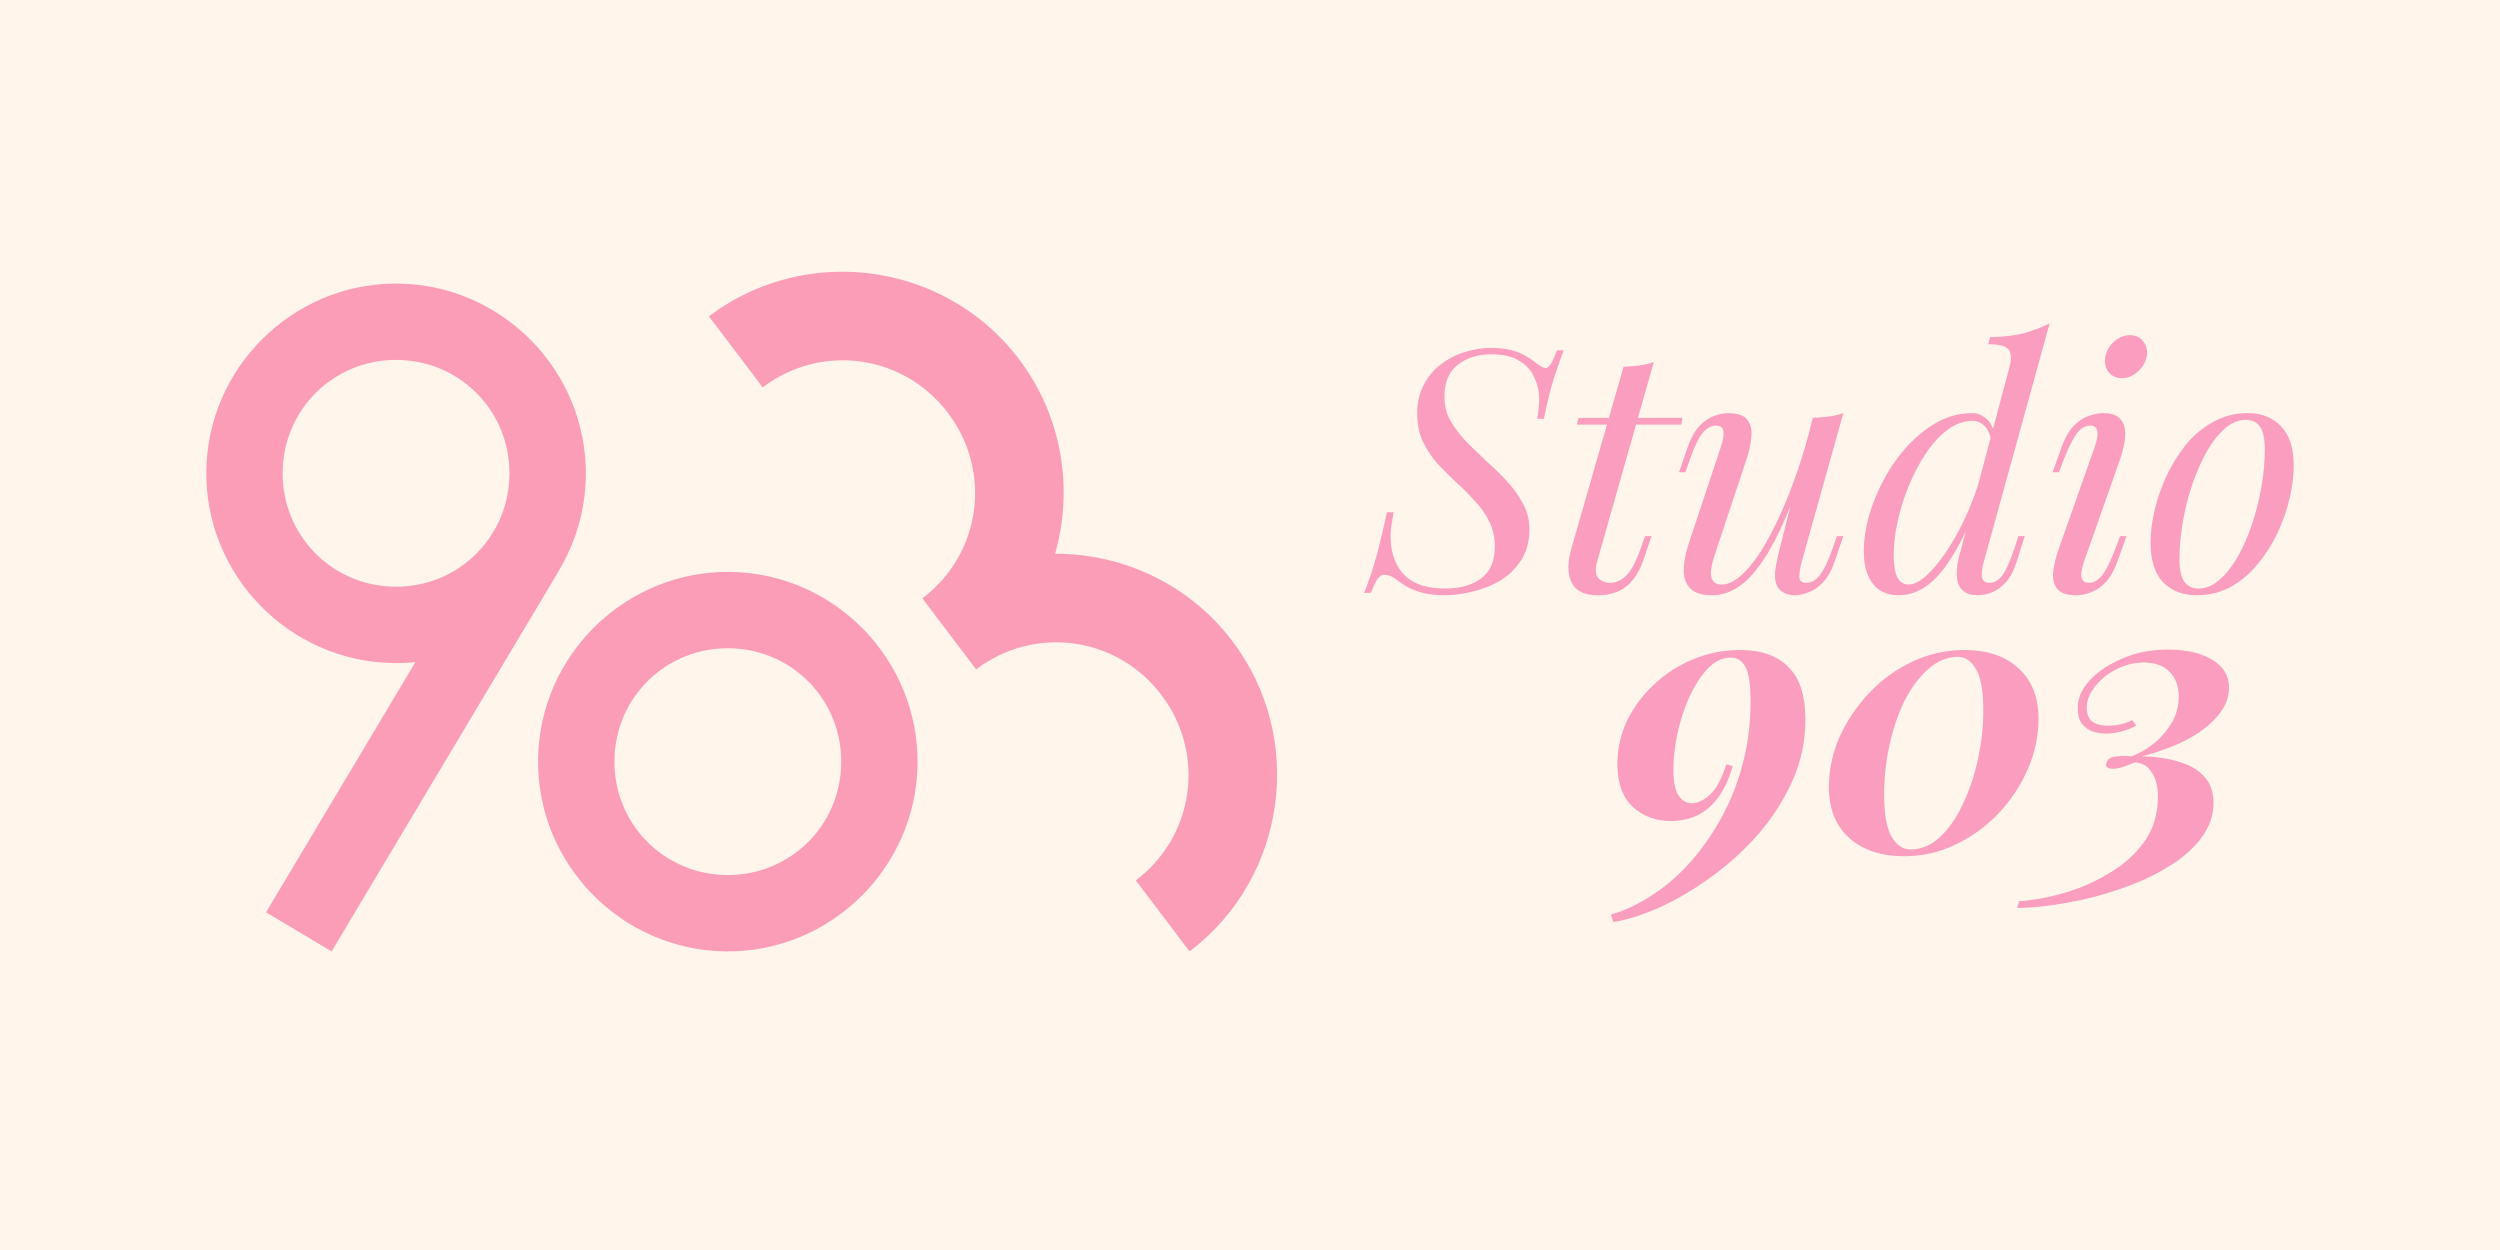 <?xml version="1.0" encoding="UTF-8"?>
<svg
  width="4096"
  height="2048"
  version="1.1"
  viewBox="0 0 4096 2048"
  xmlns="http://www.w3.org/2000/svg"
>
  <rect width="4096" height="2048" fill="#fff5eb" />
  <path
    d="m1197 937.02c-170.94-2.502-312.91 135.4-315.42 306.34-2.503 170.94 135.37 312.91 306.32 315.41 170.94 2.502 312.91-135.37 315.42-306.31 2.502-170.94-135.37-312.94-306.32-315.44zm-1.83 125.11c103.35 1.513 184.58 85.159 183.07 188.5-1.513 103.35-85.159 184.55-188.51 183.04-103.35-1.513-184.58-85.128-183.07-188.48 1.512-103.35 85.159-184.58 188.51-183.06z"
    fill="#fb9db6"
  />
  <path
    d="m1377.9 445.21c-75.672 0.372-151.76 24.177-216.39 73.08l88.069 116.38c96.15-72.772 230.9-54.123 303.67 42.027 72.673 96.021 54.164 230.54-41.658 303.37-0.129 0.099-0.253 0.186-0.383 0.285l0.01 7e-3 88.069 116.37c96.144-72.772 230.89-54.123 303.66 42.027 72.772 96.15 54.134 230.91-42.02 303.68l88.069 116.36c159.04-120.37 190.69-349.1 70.327-508.13-71.24-94.116-180.42-143.62-290.64-143.4 30.147-106.02 12.165-224.54-59.072-318.67-71.469-94.427-181.13-143.95-291.72-143.41z"
    fill="#fb9db6"
  />
  <path
    d="m645.46 464.6c-167.35 1.829-304.97 138.05-307.43 306.33-2.503 170.94 135.37 312.91 306.32 315.41 12.26 0.181 24.359-0.388 36.282-1.611l-244.73 409.94 107.41 64.144 371.91-622.87-0.233-0.124c27.667-45.615 43.973-98.842 44.808-155.74 2.503-170.94-135.37-312.91-306.32-315.41-2.672-0.031-5.335-0.046-7.991-0.017zm1.326 125.08c1.605-0.017 3.219-7e-3 4.834 0.017 103.35 1.513 184.58 85.152 183.07 188.49-0.504 34.473-10.19 66.452-26.653 93.75l-0.266-0.142-5.028 8.412c-33.816 49.862-91.24 81.999-156.57 81.041-103.35-1.513-184.58-85.152-183.07-188.49 1.488-101.73 82.563-182.04 183.67-183.08z"
    fill="#fb9db6"
  />
  <path
    d="m2562 573.87q-5.506 14.315-14.866 41.846-8.81 26.979-17.619 70.474h-11.012q1.652-7.708 2.202-15.967 1.101-8.259 1.101-15.417 0-20.372-8.259-36.89-7.708-17.068-24.777-26.979-17.068-10.461-45.15-10.461-33.036 0-55.06 17.068-22.024 17.068-22.024 52.858 0 20.922 9.911 39.093 10.461 17.619 25.878 34.135 15.967 15.967 33.586 32.485 18.17 15.967 33.586 33.036 15.967 17.068 25.878 36.336 10.462 18.72 10.462 41.846 0 28.631-12.664 49.004-12.664 20.373-33.036 33.586-20.372 12.664-45.15 18.72-24.226 6.607-48.45 6.607-22.024 0-36.89-4.404-14.866-3.854-24.777-9.911-9.911-6.057-16.518-11.012-6.057-4.955-11.563-6.607-4.956-1.652-8.259-1.652-7.158 0-12.114 7.708-4.404 7.158-10.461 22.023h-11.012q4.956-12.113 10.462-28.08 5.506-15.967 12.114-40.745 6.607-25.327 14.866-63.319h11.012q-2.202 11.562-3.854 22.574-1.652 10.461-1.101 22.023 1.652 37.441 23.125 58.911 21.473 21.473 66.623 21.473 35.789 0 58.357-16.518 22.571-16.518 22.574-52.307 0-23.125-9.36-41.292-8.81-18.17-23.676-33.586-14.315-15.967-30.834-30.833-15.967-14.866-30.834-30.833-14.315-16.518-23.676-36.336-8.81-19.821-8.81-45.15 0-26.428 10.462-46.251 10.462-20.372 27.53-33.586 17.619-13.765 39.093-20.372 21.473-7.158 44.048-7.158 23.125 0 39.643 5.506 16.518 5.506 31.935 17.619 6.607 4.955 11.012 7.708 4.405 2.203 7.158 2.203 7.708 0 18.17-29.181z"
    fill="#fb9dbf"
  />
  <path
    d="m2756.4 684.6-1.652 11.012h-171.24l2.753-11.012zm-139.85 236.21q-4.955 18.17 2.202 26.428 7.708 7.708 19.821 7.708 12.114 0 24.226-10.461 12.664-10.461 24.777-44.599l7.708-21.473h10.462l-11.563 34.688q-12.114 35.789-31.384 49.004-18.72 13.214-44.048 13.214-22.574 0-34.688-9.36-11.563-9.911-13.765-27.53-2.202-17.619 4.405-40.194l85.344-297.32q13.214-0.55 25.878-2.203 13.214-1.652 23.676-5.506z"
    fill="#fb9dbf"
  />
  <path
    d="m2953.5 777.08q-19.821 55.06-37.992 93.049-18.17 37.992-36.336 61.117-17.619 23.125-36.336 33.586-18.17 10.461-37.992 10.461-24.226 0-35.235-11.012-11.012-11.012-11.012-29.732t7.708-42.393l53.412-160.77q5.506-16.518 3.854-25.327t-12.664-8.809q-10.461 0-20.923 11.562-9.911 11.562-21.473 44.599l-7.158 20.372h-10.461l13.765-40.194q8.259-23.125 19.271-35.239 11.563-12.113 23.676-16.518 12.664-4.955 23.676-4.955 24.226 0 31.935 11.562 8.259 11.012 6.057 28.631-1.652 17.619-8.259 36.89l-52.311 157.47q-15.417 46.251 12.114 46.251 13.214 0 28.08-11.562 14.866-12.113 30.283-34.135 15.417-22.574 30.283-53.409 15.417-31.384 29.182-69.373 14.315-38.542 25.878-82.587zm-1.652 143.7q-3.854 14.866-3.854 24.776 0.551 9.36 11.563 9.36 12.113 0 22.024-12.664 10.462-13.214 20.923-43.498l7.158-20.372h10.461l-13.765 40.194q-7.708 23.125-19.271 35.239-11.012 12.113-23.676 16.518-12.114 4.955-23.676 4.955-8.81 0-16.518-3.854-7.708-3.854-11.563-11.012-4.405-9.36-3.304-23.675 1.652-14.315 7.708-38.542l53.959-213.63q13.765-0.55 26.429-2.203 13.214-1.652 23.676-5.506z"
    fill="#fb9dbf"
  />
  <path
    d="m3250.2 920.75q-3.854 12.664-3.304 23.675 1.101 10.461 13.214 10.461 11.012 0 20.372-12.113 9.36-12.664 19.821-44.048l6.607-20.372h10.462l-12.664 40.194q-6.607 22.023-17.619 34.688-11.012 12.113-23.125 17.068-12.113 4.956-23.125 4.956-33.036 0-34.688-31.384-0.551-8.809 1.101-20.372 2.202-11.562 6.057-25.327l79.287-297.87q4.955-18.72-1.652-27.53-6.607-8.809-33.586-8.809l3.304-11.562q30.283-0.55 53.412-6.057 23.125-6.057 44.048-16.518zm-123.34 36.89q13.765 0 30.833-15.967 17.619-16.518 35.242-44.048 18.17-28.08 33.036-63.319 15.417-35.789 24.226-73.778l-8.259 59.465q-21.473 56.712-42.947 90.85-20.923 34.135-42.947 49.551-21.473 14.866-45.15 14.866-17.068 0-30.283-7.708-12.664-8.259-19.821-24.226t-7.158-40.745q0-26.428 8.259-56.712 8.81-30.833 24.777-60.57 15.967-29.733 37.992-53.959 22.574-24.776 49.551-39.643 26.978-14.867 57.263-14.866 12.664 0 23.676 9.911 11.012 9.36 12.113 28.631l-4.405 11.012q-2.202-19.821-11.012-28.08-8.81-8.809-19.821-8.809-20.923 0-40.745 14.315-19.271 14.315-35.242 37.992-15.967 23.675-28.08 52.858-12.114 28.631-18.72 58.911-6.607 29.732-6.607 56.162 0 24.226 6.057 36.336 6.057 11.562 18.17 11.562z"
    fill="#fb9dbf"
  />
  <path
    d="m3449.4 584.36q2.753-14.315 14.315-24.776 12.113-10.461 25.878-10.461 14.315 0 22.024 10.461 8.259 10.461 5.506 24.776t-14.866 24.776q-11.562 10.461-25.878 10.461-13.765 0-22.024-10.461-7.708-10.461-4.955-24.776zm-17.069 147q11.563-34.135-7.708-34.135-12.664 0-22.575 13.765-9.911 13.765-20.923 42.393l-7.708 20.372h-10.462l14.315-40.194q8.259-23.125 19.821-35.239 11.563-12.113 24.226-16.518 13.214-4.955 24.226-4.955 17.619 0 25.878 7.158 8.259 7.158 9.911 18.72 1.652 11.562-1.101 25.327-2.753 13.214-7.158 25.878l-58.911 166.83q-5.506 15.967-3.854 25.327 2.202 8.809 12.664 8.809 11.012 0 20.923-12.113 9.911-12.113 22.024-44.048l7.708-20.372h10.462l-14.316 40.194q-7.708 21.473-18.72 34.135-11.012 12.114-23.676 17.068-12.664 5.506-25.327 5.506-23.676 0-31.935-11.012-8.259-11.012-6.057-28.631t9.36-37.441z"
    fill="#fb9dbf"
  />
  <path
    d="m3679.3 687.85q-17.619 0-34.135 14.315-15.968 13.765-29.732 37.992-13.214 23.675-23.676 53.409-9.911 29.732-15.417 61.668-5.506 31.934-5.506 61.117 0 24.776 7.708 36.336 8.259 11.562 23.676 11.562 17.619 0 33.586-13.765 16.518-14.315 30.283-37.992 13.765-24.226 23.676-53.959 9.911-29.732 15.417-61.117 5.506-31.934 5.506-61.668 0-25.327-7.709-36.336-7.708-11.562-23.676-11.562zm-155.82 200.96q0-24.226 6.607-52.858 6.607-28.631 19.821-56.712 13.214-28.08 31.935-51.206 19.271-23.125 44.599-36.89 25.328-14.315 56.162-14.315 34.136 0 54.506 21.473 20.923 20.922 20.923 64.971 0 24.226-6.607 52.858-6.607 28.631-19.821 56.712-13.214 28.08-32.485 51.206-18.72 23.125-44.048 37.441-25.328 13.765-56.162 13.765-34.136 0-55.06-21.473-20.372-21.473-20.372-64.971z"
    fill="#fb9dbf"
  />
  <path
    d="m2851.4 1065q51.452 0 78.726 27.895 27.895 27.276 27.895 86.164 0 52.69-21.078 99.81-21.078 47.113-55.792 87.406-34.715 39.674-76.872 70.046-41.531 30.376-83.692 49.592-42.154 19.216-77.488 24.796l-3.72-12.398q31.615-8.679 64.475-29.755 32.855-20.457 61.986-52.071 29.135-31.615 52.071-72.529 23.557-40.912 36.572-89.889 13.638-48.973 13.638-104.15 0-43.395-8.679-57.653-8.059-14.878-23.557-14.878-21.078 0-38.436 18.597-17.358 18.597-30.376 47.735-12.398 28.516-19.216 60.132-6.199 30.996-6.199 57.653 0 29.755 8.679 42.154 8.679 12.398 21.697 12.398 14.259 0 29.756-14.259t26.656-49.592l10.538 3.099q-9.918 33.475-25.417 53.313-15.498 19.837-35.334 28.515-19.216 8.059-40.912 8.059-37.195 0-62.608-23.556-24.796-23.557-24.796-70.053 0-36.572 15.498-70.046 16.117-33.475 44.014-59.51 27.895-26.656 63.853-41.531 36.572-15.498 78.107-15.498z"
    fill="#fb9dbf"
  />
  <path
    d="m3217.8 1065q57.656 0 89.889 30.376 32.234 29.755 32.234 82.444 0 41.531-17.358 81.825-17.358 40.293-47.735 72.529-30.376 32.234-70.669 51.449-39.674 19.216-84.311 19.216-56.408 0-89.889-29.755-33.475-29.755-33.475-83.688 0-42.154 17.358-81.824 17.977-39.674 48.354-71.914 30.996-32.854 70.669-51.449 40.293-19.216 84.926-19.216zm-9.918 11.158q-26.036 0-48.354 19.837-22.316 19.216-39.055 52.071-16.117 32.854-24.796 73.148-8.679 40.293-8.679 80.587 0 48.354 12.398 69.427 12.398 20.457 30.376 20.457 27.276 0 48.973-20.457 21.697-20.457 37.195-53.932 16.117-33.475 24.796-73.764 8.679-40.293 8.679-79.348 0-47.735-11.778-67.57-11.778-20.457-29.756-20.457z"
    fill="#fb9dbf"
  />
  <path
    d="m3551 1064.3q46.49 0 73.764 16.737 27.277 16.737 27.277 45.252 0 21.697-13.638 40.293-13.018 17.977-34.715 32.854-21.078 14.259-46.49 24.177-24.796 9.918-48.354 15.498 33.475 0.62 60.132 8.679 26.656 7.439 42.154 24.177 15.498 16.737 15.498 43.395 0 31.615-21.078 58.891-20.457 26.656-55.173 47.113-34.715 21.078-77.488 35.334-42.154 14.878-86.168 22.317-43.395 8.059-81.828 8.679l3.099-11.158q36.572-2.479 76.25-14.259 39.674-11.778 74.39-33.475 34.715-21.078 55.792-51.449 21.078-30.996 21.078-71.914 0-24.796-9.918-39.674-9.299-15.498-27.896-16.737-9.919 4.34-19.217 7.439-8.679 3.099-16.738 3.099-4.959 0-8.679-1.86-3.72-1.86-1.859-7.439 1.859-8.679 13.638-10.538 11.778-1.86 27.896-0.619 21.697-8.679 38.436-22.936 17.358-14.878 27.896-33.475 10.538-19.216 10.538-41.531 0-26.035-15.498-40.912-14.878-14.878-42.154-14.878-16.738 0-33.475 6.199-16.117 6.199-29.756 16.737-13.018 10.538-21.697 24.177-8.059 13.018-8.059 26.656 0 14.878 8.059 22.317 8.679 7.439 27.896 7.439 21.076 0 38.436-9.298l6.819 9.298q-13.018 6.819-26.036 9.918-12.398 3.099-23.557 3.099-9.918 0-21.078-3.099-10.538-3.72-17.977-12.398-7.439-9.298-7.439-26.656 0-22.936 19.216-44.633 19.837-21.697 53.313-35.953 33.475-14.878 74.39-14.878z"
    fill="#fb9dbf"
  />
</svg>
